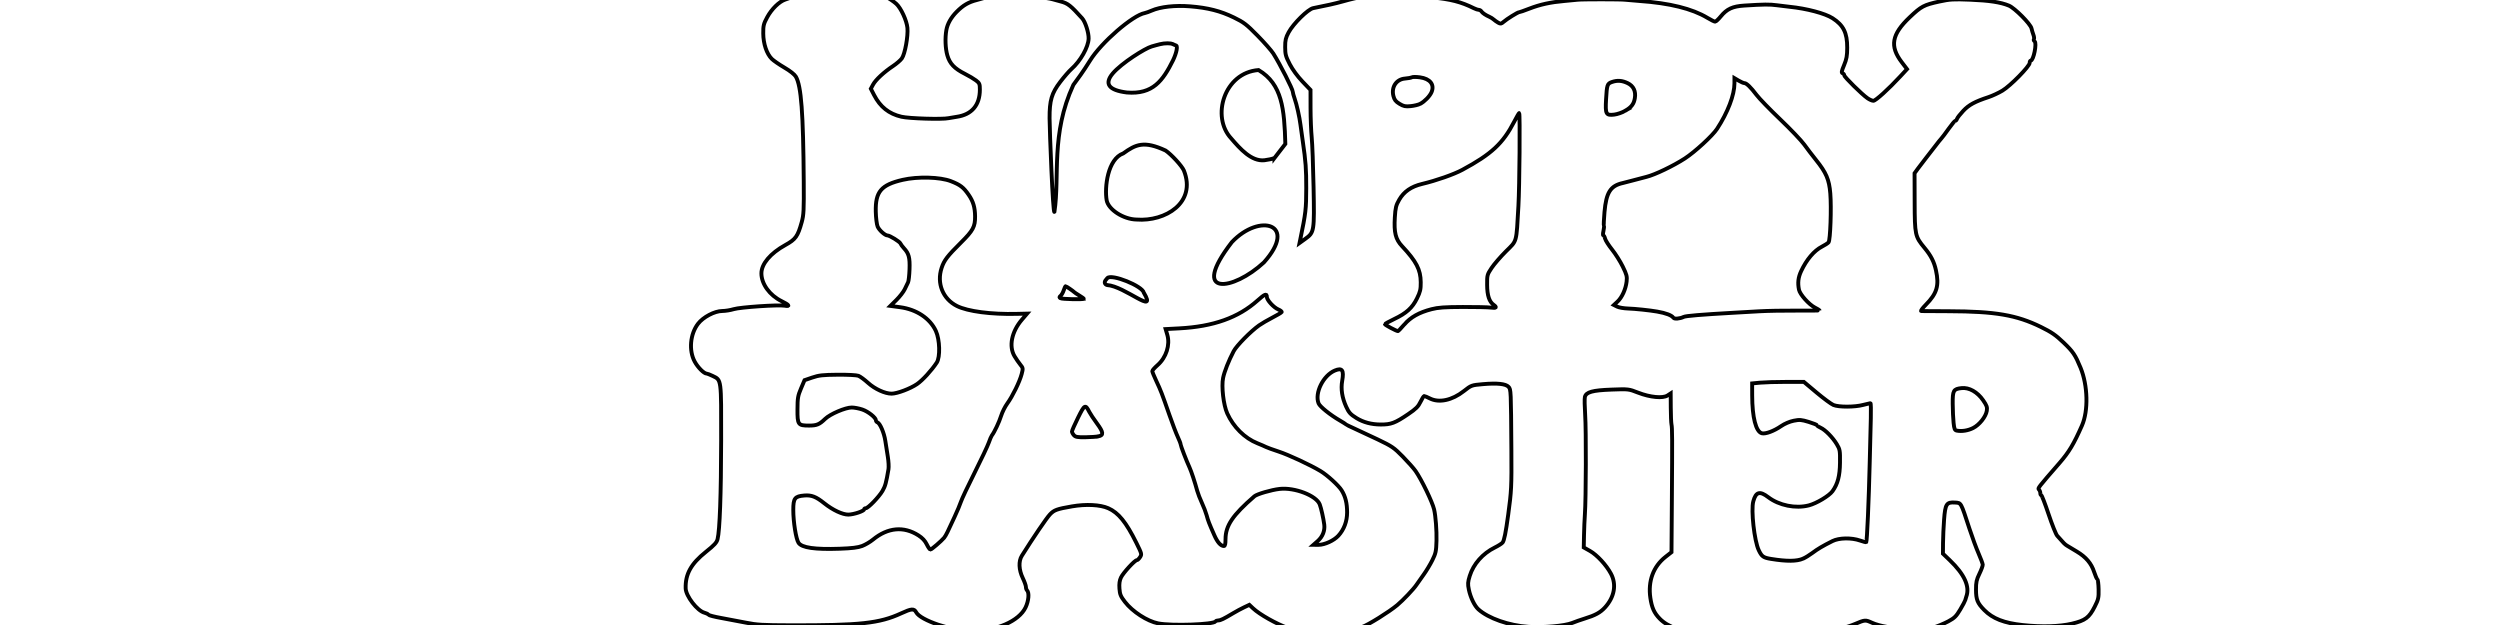 <?xml version="1.0" encoding="UTF-8" standalone="no"?>
<!-- Created with Inkscape (http://www.inkscape.org/) -->

<svg
   width="3200"
   height="800"
   id="svg2825"
   version="1.1"
   inkscape:version="1.1.2 (b8e25be833, 2022-02-05)"
   sodipodi:docname="HappyEaster.svg"
   xmlns:inkscape="http://www.inkscape.org/namespaces/inkscape"
   xmlns:sodipodi="http://sodipodi.sourceforge.net/DTD/sodipodi-0.dtd"
   xmlns="http://www.w3.org/2000/svg"
   xmlns:svg="http://www.w3.org/2000/svg"
   xmlns:rdf="http://www.w3.org/1999/02/22-rdf-syntax-ns#"
   xmlns:cc="http://creativecommons.org/ns#"
   xmlns:dc="http://purl.org/dc/elements/1.1/">
  <defs
     id="defs2827">
    <inkscape:perspective
       sodipodi:type="inkscape:persp3d"
       inkscape:vp_x="0 : 526.18109 : 1"
       inkscape:vp_y="0 : 1000 : 0"
       inkscape:vp_z="744.09448 : 526.18109 : 1"
       inkscape:persp3d-origin="372.04724 : 350.78739 : 1"
       id="perspective2833" />
    <pattern
       id="EMFhbasepattern"
       patternUnits="userSpaceOnUse"
       width="6"
       height="6"
       x="0"
       y="0" />
  </defs>
  <sodipodi:namedview
     id="base"
     pagecolor="#ffffff"
     bordercolor="#666666"
     borderopacity="1.0"
     inkscape:pageopacity="0.0"
     inkscape:pageshadow="2"
     inkscape:zoom="0.35355339"
     inkscape:cx="1351.9882"
     inkscape:cy="438.40621"
     inkscape:document-units="px"
     inkscape:current-layer="layer1"
     showgrid="false"
     inkscape:window-width="1920"
     inkscape:window-height="1017"
     inkscape:window-x="-8"
     inkscape:window-y="-8"
     inkscape:window-maximized="1"
     inkscape:pagecheckerboard="0">
    <inkscape:grid
       type="xygrid"
       id="grid3332" />
  </sodipodi:namedview>
  <g
     inkscape:label="Layer 1"
     inkscape:groupmode="layer"
     id="layer1"
     transform="translate(0,-252.362)"
     style="display:inline">
    <path
       style="fill:none;stroke:#000000;stroke-width:4.988;stroke-miterlimit:4;stroke-dasharray:none;stroke-opacity:1"
       d="m 2181.549,1063.863 c -28.764,-2.65 -46.631,-8.807 -57.232,-19.723 -6.96,-7.166 -10.008,-13.95 -11.852,-26.375 -3.193,-21.512 3.709,-40.268 19.346,-52.573 l 7.7,-6.059 0.471,-66.281 c 0.574,-80.881 0.515,-92.444 -0.495,-97.267 -0.435,-2.078 -0.842,-11.849 -0.904,-21.713 l -0.112,-17.934 -4.007,2.625 c -6.032,3.953 -22.28,2.409 -37.652,-3.578 -12.133,-4.725 -12.273,-4.741 -34.01,-3.943 -24.531,0.901 -32.574,3.127 -34.162,9.452 -0.514,2.046 -0.355,12.309 0.352,22.807 1.32,19.59 1.078,107.918 -0.35,127.533 -0.439,6.031 -0.943,18.006 -1.121,26.61 l -0.323,15.645 7.974,4.5 c 8.966,5.06 20.974,18.087 26.837,29.112 7.323,13.772 4.537,29.729 -7.521,43.075 -5.969,6.607 -12.577,10.228 -26.361,14.445 -4.572,1.399 -11.714,3.908 -15.871,5.575 -9.37,3.759 -37.048,6.197 -55.927,4.926 -24.994,-1.682 -51.13,-10.833 -64.012,-22.412 -4.911,-4.414 -10.124,-15.19 -12.191,-25.199 -1.497,-7.246 -1.34,-9.675 1.133,-17.622 4.735,-15.213 16.6,-28.664 31.992,-36.264 4.572,-2.258 9.108,-5.151 10.081,-6.428 2.053,-2.698 3.992,-12.349 7.15,-35.578 4.108,-30.221 4.389,-35.897 4.073,-82.379 -0.526,-77.285 -0.553,-77.9 -3.594,-81.262 -3.568,-3.944 -14.576,-5.1 -33.038,-3.47 -14.463,1.277 -14.646,1.344 -24.185,8.833 -15.107,11.861 -31.753,15.445 -43.621,9.39 -3.259,-1.663 -6.472,-3.023 -7.141,-3.023 -0.668,0 -2.802,3.343 -4.742,7.429 -2.89,6.087 -5.753,8.94 -15.85,15.794 -16.727,11.355 -21.883,13.289 -35.234,13.219 -11.734,-0.06 -21.958,-2.776 -30.749,-8.164 -7.771,-4.763 -9.92,-7.128 -13.333,-14.675 -5.244,-11.596 -6.924,-22.571 -5.069,-33.107 2.41,-13.685 0,-17.085 -9.369,-13.174 -14.954,6.248 -26.156,28.868 -20.844,42.089 1.673,4.163 14.932,14.806 27.453,22.036 3.741,2.16 7.142,4.327 7.558,4.815 0.416,0.488 5.177,2.845 10.581,5.238 5.404,2.393 18.861,8.674 29.904,13.958 18.488,8.846 21.044,10.593 32.261,22.042 6.7,6.839 14.075,15.156 16.388,18.481 7.734,11.12 21.459,39.556 23.71,49.125 1.979,8.41 3.416,27.24 3.058,40.056 -0.379,13.549 -0.929,16.133 -5.313,24.941 -2.69,5.404 -7.587,13.566 -10.883,18.139 -3.296,4.572 -7.61,10.694 -9.587,13.604 -3.822,5.625 -16.932,19.425 -24.403,25.688 -10.459,8.767 -37.047,25.341 -45.377,28.287 -27.401,9.69 -45.633,11.343 -71.396,6.471 -9.548,-1.805 -19.925,-4.187 -23.058,-5.293 -14.754,-5.205 -36.507,-17.482 -44.759,-25.261 l -4.753,-4.48 -6.584,3.088 c -3.621,1.698 -9.985,5.123 -14.142,7.611 -12.237,7.324 -16.175,9.234 -19.037,9.234 -1.486,0 -3.058,0.577 -3.494,1.282 -2.519,4.077 -56.231,5.929 -73.452,2.534 -13.968,-2.754 -32.879,-15.002 -42.583,-27.58 -5.437,-7.048 -6.463,-9.535 -7.001,-16.984 -0.449,-6.212 0.122,-10.315 1.984,-14.239 2.803,-5.906 17.648,-22.101 20.259,-22.101 0.866,0 2.708,-1.728 4.092,-3.841 2.446,-3.732 2.311,-4.254 -4.763,-18.517 -13.084,-26.378 -22.85,-38.402 -35.858,-44.148 -10.263,-4.533 -28.559,-5.464 -46.472,-2.365 -19.396,3.356 -22.884,4.631 -28.245,10.325 -4.386,4.659 -21.57,29.961 -35.942,52.922 -4.322,6.904 -3.865,17.926 1.179,28.441 2.232,4.653 4.057,9.788 4.057,11.412 0,1.624 0.644,3.599 1.431,4.389 3.023,3.035 2.126,13.462 -1.881,21.842 -8.384,17.536 -37.514,30.288 -68.981,30.198 -25.34,-0.073 -65.504,-13.615 -71.036,-23.952 -2.696,-5.037 -5.943,-4.806 -19.32,1.374 -27.755,12.823 -52.359,15.469 -141.767,15.245 -35.349,-0.088 -42.936,-0.532 -56.683,-3.313 -8.729,-1.766 -22.941,-4.454 -31.581,-5.974 -8.64,-1.52 -16.129,-3.443 -16.642,-4.272 -0.512,-0.83 -2.751,-1.965 -4.973,-2.522 -9.127,-2.291 -23.838,-21.307 -24.112,-31.168 -0.506,-18.231 6.872,-31.533 25.931,-46.752 10.929,-8.727 13.833,-11.901 14.937,-16.328 2.788,-11.178 4.46,-57.287 4.572,-126.128 0.13,-79.475 0.42,-77.245 -10.765,-82.649 -3.466,-1.675 -6.961,-3.045 -7.765,-3.045 -3.427,0 -11.217,-7.787 -15.306,-15.299 -7.721,-14.186 -5.889,-35.235 4.221,-48.49 6.523,-8.553 21.258,-16.317 31.009,-16.34 3.876,-0.015 10.449,-1.061 14.605,-2.339 8.289,-2.547 57.376,-5.881 65.374,-4.439 7.48,1.348 5.817,-1.037 -4.094,-5.874 -15.185,-7.411 -25.764,-22.014 -25.753,-35.548 0.015,-12.073 11.53,-25.693 30.67,-36.258 13.174,-7.272 15.876,-11.054 20.932,-29.3 2.564,-9.254 2.856,-15.13 2.59,-52.245 -0.628,-87.743 -3.208,-122.068 -10.065,-133.917 -1.647,-2.845 -7.34,-7.362 -14.718,-11.677 -6.618,-3.87 -13.884,-8.882 -16.147,-11.136 -6.501,-6.476 -10.81,-19.302 -10.907,-32.463 -0.076,-10.124 0.47,-12.358 5.092,-20.891 5.724,-10.567 15.323,-19.955 23.041,-22.535 2.765,-0.924 13.593,-4.729 24.061,-8.454 16.08,-5.723 22.096,-7.066 38.775,-8.659 21.381,-2.042 28.923,-1.276 47.577,4.831 10.204,3.341 25.043,11.626 31.809,17.762 5.913,5.362 13.273,21.299 14.188,30.723 1.029,10.602 -3.133,33.493 -7.104,39.069 -1.717,2.411 -6.824,6.841 -11.349,9.845 -11.591,7.694 -22.224,17.576 -25.545,23.744 l -2.832,5.259 4.188,8.11 c 7.845,15.193 18.985,24.023 35.002,27.743 9.892,2.298 52.392,3.588 60.316,1.831 1.663,-0.369 6.408,-1.163 10.545,-1.764 19.204,-2.793 29.511,-14.956 29.511,-34.826 0,-7.186 -0.469,-8.301 -4.912,-11.69 -2.702,-2.06 -9.082,-5.851 -14.178,-8.423 -13.55,-6.839 -19.435,-13.022 -22.53,-23.67 -2.569,-8.838 -3.084,-22.304 -1.245,-32.54 1.428,-7.947 5.964,-15.981 13.067,-23.144 8.471,-8.543 15.074,-12.396 26.124,-15.244 5.045,-1.3 11.974,-3.353 15.397,-4.56 6.34,-2.237 34.603,-3.295 43.449,-1.628 2.494,0.47 10.656,1.462 18.139,2.204 7.482,0.742 16.325,2.115 19.65,3.052 3.325,0.936 8.103,2.238 10.616,2.893 9.087,2.366 12.625,5.147 27.372,21.514 4.05,4.495 8.491,18.459 8.267,25.997 -0.323,10.875 -10.515,28.856 -22.143,39.066 -2.858,2.51 -9.216,9.833 -14.129,16.274 -11.102,14.556 -13.785,23.692 -13.708,46.689 0.048,14.749 4.246,123.221 6.222,119.765 6.954,-46.254 -4.894,-99.284 24.218,-162.588 2.403,-3.325 6.599,-9.107 9.326,-12.848 2.726,-3.741 8.173,-12.004 12.104,-18.362 14.217,-22.994 54.509,-57.913 70.075,-60.729 1.488,-0.269 5.425,-1.679 8.751,-3.132 11.197,-4.894 29.976,-6.973 49.125,-5.439 22.903,1.835 38.987,5.935 56.269,14.344 12.549,6.106 15.983,8.742 30.094,23.1 8.761,8.914 17.869,19.269 20.239,23.01 8.453,13.341 24.903,45.691 24.903,48.975 0,1.121 1.058,5.014 2.351,8.651 2.629,7.396 6.284,23.767 7.474,33.48 0.431,3.514 1.779,13.191 2.997,21.504 3.706,25.301 4.441,35.304 4.388,59.706 -0.059,26.905 -0.609,31.634 -7.651,65.67 l -0.921,4.453 7.245,-5.208 c 11.638,-8.366 11.775,-9.221 10.694,-66.426 -0.511,-27.019 -1.58,-55.587 -2.376,-63.485 -0.796,-7.898 -1.466,-24.805 -1.488,-37.572 l -0.041,-23.212 -10.331,-10.798 c -6.333,-6.619 -12.606,-15.185 -16.21,-22.134 -5.175,-9.978 -5.882,-12.604 -5.908,-21.917 -0.024,-8.88 0.691,-11.917 4.448,-18.894 5.974,-11.093 24.792,-29.657 31.363,-30.94 16.065,-3.136 28.805,-6.01 37.449,-8.448 24.489,-6.909 32.751,-7.825 69.241,-7.68 19.377,0.077 35.767,0.471 36.421,0.875 0.654,0.404 4.526,1.059 8.604,1.454 24.44,2.367 37.69,5.775 54.017,13.892 2.354,1.17 5.211,2.127 6.349,2.127 1.138,0 2.614,0.85 3.279,1.889 1.33,2.079 5.529,4.923 10.421,7.057 1.742,0.76 4.149,2.288 5.349,3.397 1.2,1.109 3.759,2.917 5.685,4.018 3.046,1.741 3.925,1.628 6.744,-0.866 4.216,-3.731 18.222,-12.471 20,-12.48 0.759,0 6.63,-2.049 13.047,-4.546 13.838,-5.383 27.457,-8.361 45.015,-9.843 7.066,-0.597 14.549,-1.314 16.627,-1.593 5.378,-0.723 55.782,-0.709 61.218,0.018 2.494,0.333 10.656,1.034 18.139,1.557 38.598,2.699 67.592,9.87 86.914,21.496 4.572,2.751 9.082,5.004 10.021,5.007 0.939,0 4.229,-3.073 7.311,-6.834 7.785,-9.5 15.037,-12.829 30.024,-13.779 25.428,-1.613 32.253,-1.679 41.825,-0.401 5.404,0.721 12.546,1.588 15.871,1.926 22.306,2.266 45.648,8.447 55.311,14.648 13.912,8.928 18.768,18.703 18.727,37.699 -0.023,10.43 -0.78,14.645 -4.021,22.395 -3.241,7.749 -3.592,9.701 -1.861,10.365 1.172,0.45 2.132,1.645 2.132,2.655 0,2.095 22.501,24.278 29.709,29.29 2.622,1.823 6.023,3.307 7.558,3.297 2.886,-0.018 19.359,-14.956 34.421,-31.213 l 8.629,-9.313 -6.741,-8.825 c -15.639,-20.476 -12.956,-35.609 10.209,-57.591 14.796,-14.04 18.107,-15.794 37.975,-20.12 13.313,-2.899 17.805,-3.164 39.219,-2.322 24.503,0.964 39.347,3.224 49.77,7.579 7.446,3.111 27.656,23.475 28.892,29.112 0.517,2.357 1.63,6.115 2.474,8.351 0.844,2.236 1.118,4.74 0.608,5.564 -0.509,0.824 -0.152,1.977 0.794,2.562 3.305,2.042 -1.226,24.842 -4.937,24.842 -0.698,0 -1.269,1.264 -1.269,2.809 0,4.346 -24.684,29.489 -34.962,35.611 -4.997,2.977 -12.949,6.681 -17.671,8.231 -17.446,5.729 -25.162,9.915 -32.357,17.558 -3.93,4.174 -7.546,8.779 -8.037,10.234 -0.491,1.455 -1.493,2.645 -2.226,2.645 -0.733,0 -4.584,4.591 -8.557,10.203 -3.973,5.612 -8.144,11.157 -9.268,12.323 -1.125,1.166 -4.662,5.587 -7.861,9.825 -3.199,4.238 -8.53,11.106 -11.846,15.263 -3.316,4.157 -7.956,10.225 -10.31,13.485 l -4.28,5.927 0.127,37.152 c 0.144,41.966 0.535,43.767 12.673,58.426 8.235,9.945 12.184,17.695 14.578,28.606 4.31,19.642 1.374,29.612 -13.023,44.213 -4.303,4.365 -6.913,7.977 -5.8,8.028 1.114,0.051 16.989,0.138 35.279,0.193 59.515,0.179 86.713,4.824 117.901,20.136 13.564,6.659 18.899,10.334 28.96,19.945 12.188,11.643 15.093,15.94 21.762,32.188 9.354,22.786 10.148,55.165 1.817,74.066 -10.435,23.675 -16.599,33.978 -28.566,47.745 -28.085,32.31 -28.228,32.495 -26.474,34.25 0.96,0.96 1.745,2.969 1.745,4.466 0,1.496 0.551,2.721 1.225,2.721 0.674,0 4.874,10.916 9.333,24.258 4.46,13.342 9.42,25.755 11.023,27.586 8.354,9.538 9.825,11.027 12.523,12.682 1.611,0.988 7.274,4.389 12.584,7.558 11.761,7.018 18.664,15.152 22.205,26.167 1.47,4.572 3.301,8.735 4.07,9.25 0.768,0.515 1.501,6.33 1.628,12.922 0.209,10.904 -0.239,12.912 -4.975,22.246 -7.129,14.052 -12.059,17.732 -29.159,21.761 -15.812,3.725 -38.628,4.365 -63.003,1.765 -23.848,-2.543 -38.416,-8.241 -49.262,-19.268 -8.674,-8.819 -10.477,-13.272 -10.527,-26.002 -0.038,-9.509 0.668,-12.799 4.374,-20.406 2.43,-4.988 4.346,-10.216 4.258,-11.617 -0.088,-1.401 -2.49,-7.863 -5.338,-14.36 -2.848,-6.496 -8.068,-20.654 -11.599,-31.462 -11.334,-34.686 -10.504,-33.182 -18.594,-33.712 -10.841,-0.709 -12.45,1.798 -13.961,21.752 -0.687,9.072 -1.294,22.616 -1.349,30.098 l -0.1,13.604 8.67,8.312 c 18.971,18.187 26.057,33.887 21.148,46.86 -0.472,1.247 -1.041,3.156 -1.264,4.243 -0.224,1.087 -3.113,6.531 -6.42,12.099 -5.133,8.64 -7.368,10.85 -15.256,15.085 -5.083,2.729 -13.819,6.375 -19.413,8.103 -9.07,2.801 -12.302,3.024 -29.834,2.061 -22.819,-1.255 -38.919,-4.025 -48.345,-8.319 -8.618,-3.926 -9.05,-3.893 -22.12,1.668 -21.346,9.084 -56.309,12.866 -129.071,13.964 -27.654,0.417 -49.658,-0.036 -63.485,-1.311 z m 126.291,-96.391 c 2.867,-1.228 8.254,-4.525 11.97,-7.326 6.807,-5.132 13.235,-8.931 25.742,-15.214 8.401,-4.221 24.3,-4.521 35.345,-0.667 4.06,1.416 7.606,2.35 7.881,2.076 1.024,-1.024 3.295,-52.997 4.473,-102.386 0.486,-20.368 1.116,-45.705 1.401,-56.305 0.285,-10.6 0.066,-19.264 -0.484,-19.254 -0.551,0.015 -4.743,1.022 -9.315,2.249 -10.732,2.881 -31.289,2.934 -38.075,0.098 -2.855,-1.193 -12.536,-8.335 -21.513,-15.871 l -16.323,-13.703 -22.884,0.015 c -12.586,0 -27.475,0.444 -33.087,0.974 l -10.203,0.964 0.03,15.275 c 0.056,28.239 4.777,46.647 12.459,48.572 4.611,1.156 15.36,-2.857 24.515,-9.15 4.546,-3.126 11.021,-5.903 16.157,-6.93 7.537,-1.508 9.859,-1.323 19.272,1.537 5.886,1.788 10.703,3.745 10.703,4.35 0,0.604 1.999,1.984 4.443,3.066 5.931,2.625 15.544,12.409 20.78,21.149 4.015,6.702 4.242,8.023 4.069,23.724 -0.186,16.893 -2.891,27.11 -9.642,36.43 -4.295,5.929 -20.488,15.608 -30.331,18.13 -16.942,4.34 -38.036,0.048 -51.946,-10.569 -10.775,-8.225 -15.784,-6.796 -19.08,5.443 -3.046,11.313 1.345,50.569 6.983,62.421 3.91,8.221 5.849,9.591 15.872,11.219 19.863,3.226 32.762,3.127 40.79,-0.311 z m -1204.318,-16.24 c 3.995,-1.515 10.265,-5.214 13.933,-8.22 18.972,-15.546 39.363,-17.404 58.221,-5.303 4.974,3.192 8.367,6.852 10.569,11.4 1.784,3.684 3.878,6.699 4.654,6.699 1.402,0 13.951,-10.784 17.589,-15.116 1.047,-1.247 3.019,-4.648 4.381,-7.558 1.362,-2.91 5.342,-11.412 8.844,-18.894 3.502,-7.482 7.225,-16.325 8.273,-19.65 1.048,-3.325 8.896,-19.99 17.44,-37.033 8.544,-17.043 16.723,-34.388 18.176,-38.544 1.453,-4.157 3.228,-8.309 3.944,-9.228 3.22,-4.129 9.406,-17.222 11.855,-25.089 1.476,-4.741 5.049,-11.883 7.939,-15.871 6.762,-9.328 15.785,-27.791 18.361,-37.569 1.929,-7.322 1.86,-7.834 -1.629,-12.092 -2.004,-2.446 -5.364,-7.323 -7.468,-10.837 -7.534,-12.586 -3.769,-31.328 9.384,-46.724 l 6.683,-7.822 -13.223,0.326 c -32.701,0.806 -62.731,-3.127 -76.516,-10.022 -18.136,-9.071 -26.193,-29.129 -19.639,-48.888 3.214,-9.688 7.286,-15.007 24.795,-32.39 15.479,-15.367 18.145,-20.314 18.015,-33.429 -0.115,-11.533 -2.37,-19.157 -8.151,-27.55 -6.694,-9.72 -10.732,-12.83 -22.77,-17.539 -13.73,-5.371 -42.513,-6.167 -61.807,-1.709 -27.576,6.372 -34.99,15.156 -34.39,40.741 0.183,7.795 1.249,16.366 2.369,19.048 1.925,4.607 9.434,11.37 12.625,11.37 2.771,0 15.698,7.956 16.555,10.188 0.471,1.229 2.523,4.03 4.559,6.226 6.257,6.747 7.624,11.93 7.097,26.918 -0.268,7.621 -1.108,15.104 -1.867,16.627 -0.759,1.524 -2.666,5.491 -4.239,8.817 -1.572,3.325 -6.349,9.505 -10.615,13.732 l -7.756,7.686 12.547,1.679 c 20.963,2.805 38.216,14.306 45.652,30.431 5.085,11.027 5.712,33.398 1.133,40.412 -6.503,9.962 -18.275,22.794 -25.285,27.56 -8.658,5.887 -25.39,12.194 -32.478,12.24 -8.408,0.054 -21.462,-5.922 -30.186,-13.822 -4.529,-4.102 -10.061,-8.17 -12.293,-9.04 -2.276,-0.887 -13.97,-1.492 -26.63,-1.378 -19.108,0.173 -24.093,0.726 -32.479,3.603 l -9.906,3.399 -4.471,10.524 c -4.003,9.421 -4.48,12.241 -4.554,26.895 -0.098,19.508 0.721,20.663 14.665,20.663 10.022,0 13.247,-1.329 20.726,-8.541 6.508,-6.276 25.929,-14.591 34.058,-14.582 3.325,0 9.447,1.17 13.604,2.591 7.535,2.577 17.383,10.432 17.383,13.865 0,0.995 0.873,2.144 1.941,2.554 3.366,1.292 8.57,13.557 10.081,23.763 0.8,5.404 2.237,14.542 3.192,20.307 0.955,5.765 1.33,12.907 0.834,15.871 -2.898,17.306 -4.132,21.779 -7.674,27.824 -4.576,7.808 -18.458,22.156 -21.438,22.156 -1.128,0 -2.051,0.624 -2.051,1.387 0,2.209 -13.156,6.63 -20.105,6.756 -7.402,0.135 -20.036,-5.795 -30.952,-14.526 -10.57,-8.454 -16.302,-10.673 -25.586,-9.903 -12.117,1.005 -14.051,3.54 -14.044,18.41 0,15.378 3.478,37.19 6.7,42.108 4.155,6.341 20.801,8.726 53,7.594 15.343,-0.539 23.159,-1.501 28.425,-3.498 z m 465.128,-8.649 c 0.067,-17.385 9.041,-30.723 37,-54.988 3.264,-2.833 21.669,-8.211 32.182,-9.405 19.31,-2.192 47.076,8.488 51.42,19.779 1.79,4.651 4.792,18.074 5.795,25.905 0.984,7.682 -2.107,15.5 -8.282,20.954 l -5.537,4.89 6.582,0.023 c 7.728,0.026 19.636,-5.459 25.284,-11.646 7.264,-7.958 11.182,-18.359 11.198,-29.723 0.017,-11.864 -2.094,-20.415 -6.997,-28.354 -3.867,-6.26 -18.411,-19.525 -27.166,-24.777 -13.065,-7.837 -40.769,-20.732 -53.431,-24.869 -7.398,-2.418 -14.69,-5.053 -16.203,-5.857 -1.514,-0.804 -6.493,-2.957 -11.065,-4.785 -16.236,-6.491 -30.707,-20.837 -38.573,-38.242 -4.812,-10.647 -7.58,-34.438 -5.291,-45.467 1.715,-8.26 7.08,-21.809 13.524,-34.151 3.674,-7.037 22.012,-25.657 32.608,-33.109 3.325,-2.339 10.978,-6.794 17.005,-9.901 6.028,-3.107 11.326,-6.243 11.775,-6.97 0.449,-0.726 -1.432,-2.261 -4.181,-3.409 -6.047,-2.527 -14.775,-12.093 -14.775,-16.195 0,-4.62 -2.598,-3.594 -11.85,4.682 -24.622,22.025 -56.497,33.384 -100.153,35.693 l -17.531,0.927 2.158,7.361 c 3.773,12.872 -1.397,29.02 -12.39,38.696 -3.77,3.319 -6.855,6.787 -6.855,7.708 0,0.921 2.321,6.617 5.158,12.658 5.872,12.504 6.979,15.376 16.764,43.482 3.907,11.223 8.736,23.875 10.73,28.114 1.994,4.24 3.625,8.473 3.625,9.408 0,1.736 7.616,21.563 11.425,29.742 2.204,4.734 6.961,19.164 9.837,29.845 0.923,3.427 3.603,10.357 5.955,15.401 2.353,5.043 5.099,12.231 6.103,15.972 1.918,7.146 2.991,9.919 9.823,25.404 4.039,9.154 8.258,13.896 12.366,13.896 1.339,0 1.941,-2.664 1.964,-8.691 z m -162.543,-131.695 c 6.794,-1.454 6.353,-5.204 -1.941,-16.471 -4.117,-5.593 -8.546,-12.258 -9.843,-14.813 -5.093,-10.032 -6.076,-9.528 -14.457,7.42 -4.263,8.621 -7.751,16.571 -7.751,17.667 0,1.096 1.126,3.237 2.502,4.757 2.061,2.278 4.655,2.733 14.738,2.586 6.73,-0.098 14.268,-0.614 16.752,-1.145 z m 1119.469,-10.657 c 8.005,-4.034 16.291,-14.422 17.514,-21.957 0.753,-4.639 0.036,-6.729 -4.638,-13.515 -7.371,-10.703 -18.027,-16.714 -27.697,-15.624 -10.426,1.175 -11.424,2.965 -11.283,20.241 0.067,8.18 0.568,19.086 1.113,24.236 0.844,7.978 1.469,9.452 4.224,9.959 6.472,1.191 14.26,-0.062 20.767,-3.34 z M 1797.449,667.821 c 8.23,-9.532 18.865,-15.527 34.933,-19.691 8.373,-2.17 16.732,-2.763 40.056,-2.842 16.211,-0.056 32.366,0.302 35.899,0.793 6.871,0.956 8.149,-0.261 3.626,-3.453 -5.746,-4.056 -8.332,-11.883 -8.438,-25.534 -0.098,-12.601 0.068,-13.233 5.712,-21.734 3.197,-4.815 11.453,-14.371 18.348,-21.234 14.514,-14.448 13.226,-9.763 15.988,-58.176 1.414,-24.771 2.182,-117.641 0.983,-118.84 -0.255,-0.255 -3.151,4.742 -6.438,11.102 -14.372,27.819 -29.102,41.48 -66.352,61.539 -10.919,5.88 -33.271,13.715 -51.478,18.043 -13.904,3.306 -23.32,9.817 -29.33,20.281 -4.065,7.077 -4.827,10.15 -5.577,22.494 -1.184,19.493 0.938,28.03 9.14,36.773 18.472,19.69 23.882,30.117 24.015,46.287 0.076,9.191 -0.628,12.222 -4.811,20.72 -5.96,12.107 -13.582,18.989 -29.295,26.453 -6.42,3.05 -11.692,5.994 -11.714,6.544 -0.039,0.969 14.733,8.827 16.595,8.827 0.509,0 4.171,-3.759 8.138,-8.353 z m 357.648,-9.826 c 2.643,-1.313 22.683,-2.99 62.729,-5.25 8.313,-0.469 23.618,-1.341 34.01,-1.938 10.392,-0.597 31.988,-0.986 47.992,-0.864 16.003,0.121 29.097,-0.035 29.097,-0.347 0,-0.312 -2.627,-1.908 -5.838,-3.547 -7.66,-3.908 -19.203,-16.862 -20.413,-22.908 -1.761,-8.807 -0.955,-15.682 2.779,-23.703 6.87,-14.757 16.647,-26.288 26.59,-31.363 3.793,-1.936 7.627,-4.423 8.52,-5.527 2.259,-2.795 3.734,-44.191 2.229,-62.553 -1.465,-17.868 -5.186,-26.567 -18.401,-43.015 -4.572,-5.691 -11.316,-14.523 -14.985,-19.626 -3.669,-5.103 -17.484,-19.598 -30.7,-32.211 -13.216,-12.613 -26.858,-26.681 -30.317,-31.263 -7.434,-9.849 -12.874,-15.132 -15.582,-15.132 -1.078,0 -4.38,-1.427 -7.337,-3.172 l -5.377,-3.172 v 6.634 c 0,14.867 -8.613,37.387 -22.276,58.243 -5.75,8.778 -28.385,29.596 -41.209,37.901 -14.842,9.612 -38.294,20.857 -49.125,23.554 -5.819,1.449 -13.982,3.589 -18.139,4.757 -4.157,1.167 -9.598,2.573 -12.092,3.125 -15.896,3.515 -21.317,12.077 -23.517,37.142 -0.802,9.135 -1.152,17.105 -0.778,17.71 0.374,0.605 0.113,3.613 -0.58,6.685 -0.693,3.072 -0.725,5.585 -0.071,5.585 0.654,0 1.655,1.859 2.226,4.132 0.571,2.273 4.581,8.564 8.913,13.982 4.332,5.417 10.488,15.187 13.68,21.71 5.09,10.4 5.696,12.773 4.926,19.271 -1.16,9.796 -5.91,20.236 -11.645,25.593 l -4.643,4.337 4.233,2.121 c 2.328,1.166 8.654,2.245 14.058,2.397 8.52,0.24 27.623,2.245 37.033,3.887 11.42,1.993 18.825,4.819 20.832,7.95 1.184,1.847 8.443,1.228 13.178,-1.124 z m -690.978,-30.933 c -1.836,-8.704 -41.108,-24.404 -46.657,-18.812 -2.034,2.469 -0.658,0.949 -2.034,2.469 -2.371,2.62 -1.394,5.704 1.615,6.505 22.552,1.301 64.617,39.728 47.076,9.838 z m -76.888,7.668 c 0,-0.348 -2.551,-2.183 -5.668,-4.077 -3.118,-1.894 -6.008,-3.82 -6.424,-4.28 -1.234,-1.364 -10.399,-7.638 -11.158,-7.638 -0.385,0 -1.467,2.326 -2.406,5.169 -0.938,2.843 -2.724,6.014 -3.968,7.046 -1.815,1.506 -1.874,2.123 -0.3,3.121 1.957,1.242 29.924,1.856 29.924,0.658 z m 230.57,-46.496 c 44.094,-49.288 -5.165,-63.791 -41.005,-25.974 -54.952,71.099 1.812,62.404 41.005,25.974 z M 1515.359,470.603 c -2.496,-5.845 -15.818,-20.388 -23.401,-25.545 -27.681,-12.917 -38.289,-7.82 -54.139,3.619 -20.044,7.173 -24.191,43.527 -21.281,60.108 2.238,11.929 21.531,24.329 38.277,24.602 36.699,2.833 77.006,-21.566 60.544,-62.784 z m 115.94,-15.949 13.935,-18.059 c -1.305,-44.683 -3.95,-76.527 -34.294,-94.569 -44.07,3.254 -60.908,59.916 -35.039,87.502 11.489,13.407 26.064,29.761 42.551,27.972 4.547,-0.513 10.328,-1.793 12.848,-2.846 z m 449.056,-60.511 c 7.968,-4.669 11.044,-8.731 12.253,-16.177 1.438,-8.864 -1.754,-15.56 -9.118,-19.125 -7.162,-3.467 -13.302,-3.922 -20.251,-1.499 -5.925,2.066 -6.417,3.52 -7.476,22.142 -1.085,19.066 -0.145,20.822 10.464,19.565 3.968,-0.47 10.326,-2.678 14.128,-4.906 z m -262.534,-8.839 c 5.602,-2.897 12.36,-9.856 14.536,-14.969 4.116,-9.67 -1.778,-17.215 -14.832,-18.987 -4.612,-0.626 -9.278,-0.646 -10.368,-0.045 -1.091,0.601 -5.043,1.331 -8.785,1.624 -11.054,0.864 -17.709,10.875 -14.813,22.283 1.255,4.945 2.908,7.066 7.824,10.045 5.264,3.189 7.49,3.649 14.315,2.958 4.445,-0.45 9.901,-1.758 12.124,-2.908 z m -316.323,-55.805 c 2.005,-4.032 4.054,-9.886 4.554,-13.008 0.773,-4.837 0.456,-5.795 -2.143,-6.475 -2.13,-0.557 -2.504,-2.199 -9.405,-2.233 -6.901,-0.034 -12.11,1.752 -20.387,4.051 -8.277,2.299 -38.658,21.328 -49.826,34.589 -11.168,13.261 -5.124,21.471 18.111,24.346 33.29,2.736 46.144,-15.192 59.096,-41.269 z"
       id="path1115"
       sodipodi:nodetypes="cssscssscssssssscsssssssssssssssssssscssscssssssssssssssscscsssssssssssssssssssssscssscssscsssscssscsssssscsssssssssscssscsssssssssssssssscccsssssssssssscscsssscsssssssssssssssscsssssscsssssssssscscssssssssssssssssssssscssssscssssssssssssssssssssssssssscsssssssssscccsssssscsssccscsssssssssssssssccsssssssssssssssssscssssssssssssssssscsssscsssscsssscsssssssssssscsssssssssccssssssssssssssssscssssssssssssssssscssssssscssssssscsscssssssssssssscssssssssssssssssssscssssssssssssssscsssssccsccsssssssscccccccccccccccssssssssssssssssscsszzzcc" />
  </g>
  <eggbot
     layer="0"
     node="0"
     lastpath="0"
     lastpathnc="0"
     totaldeltax="0"
     totaldeltay="0" />
</svg>
